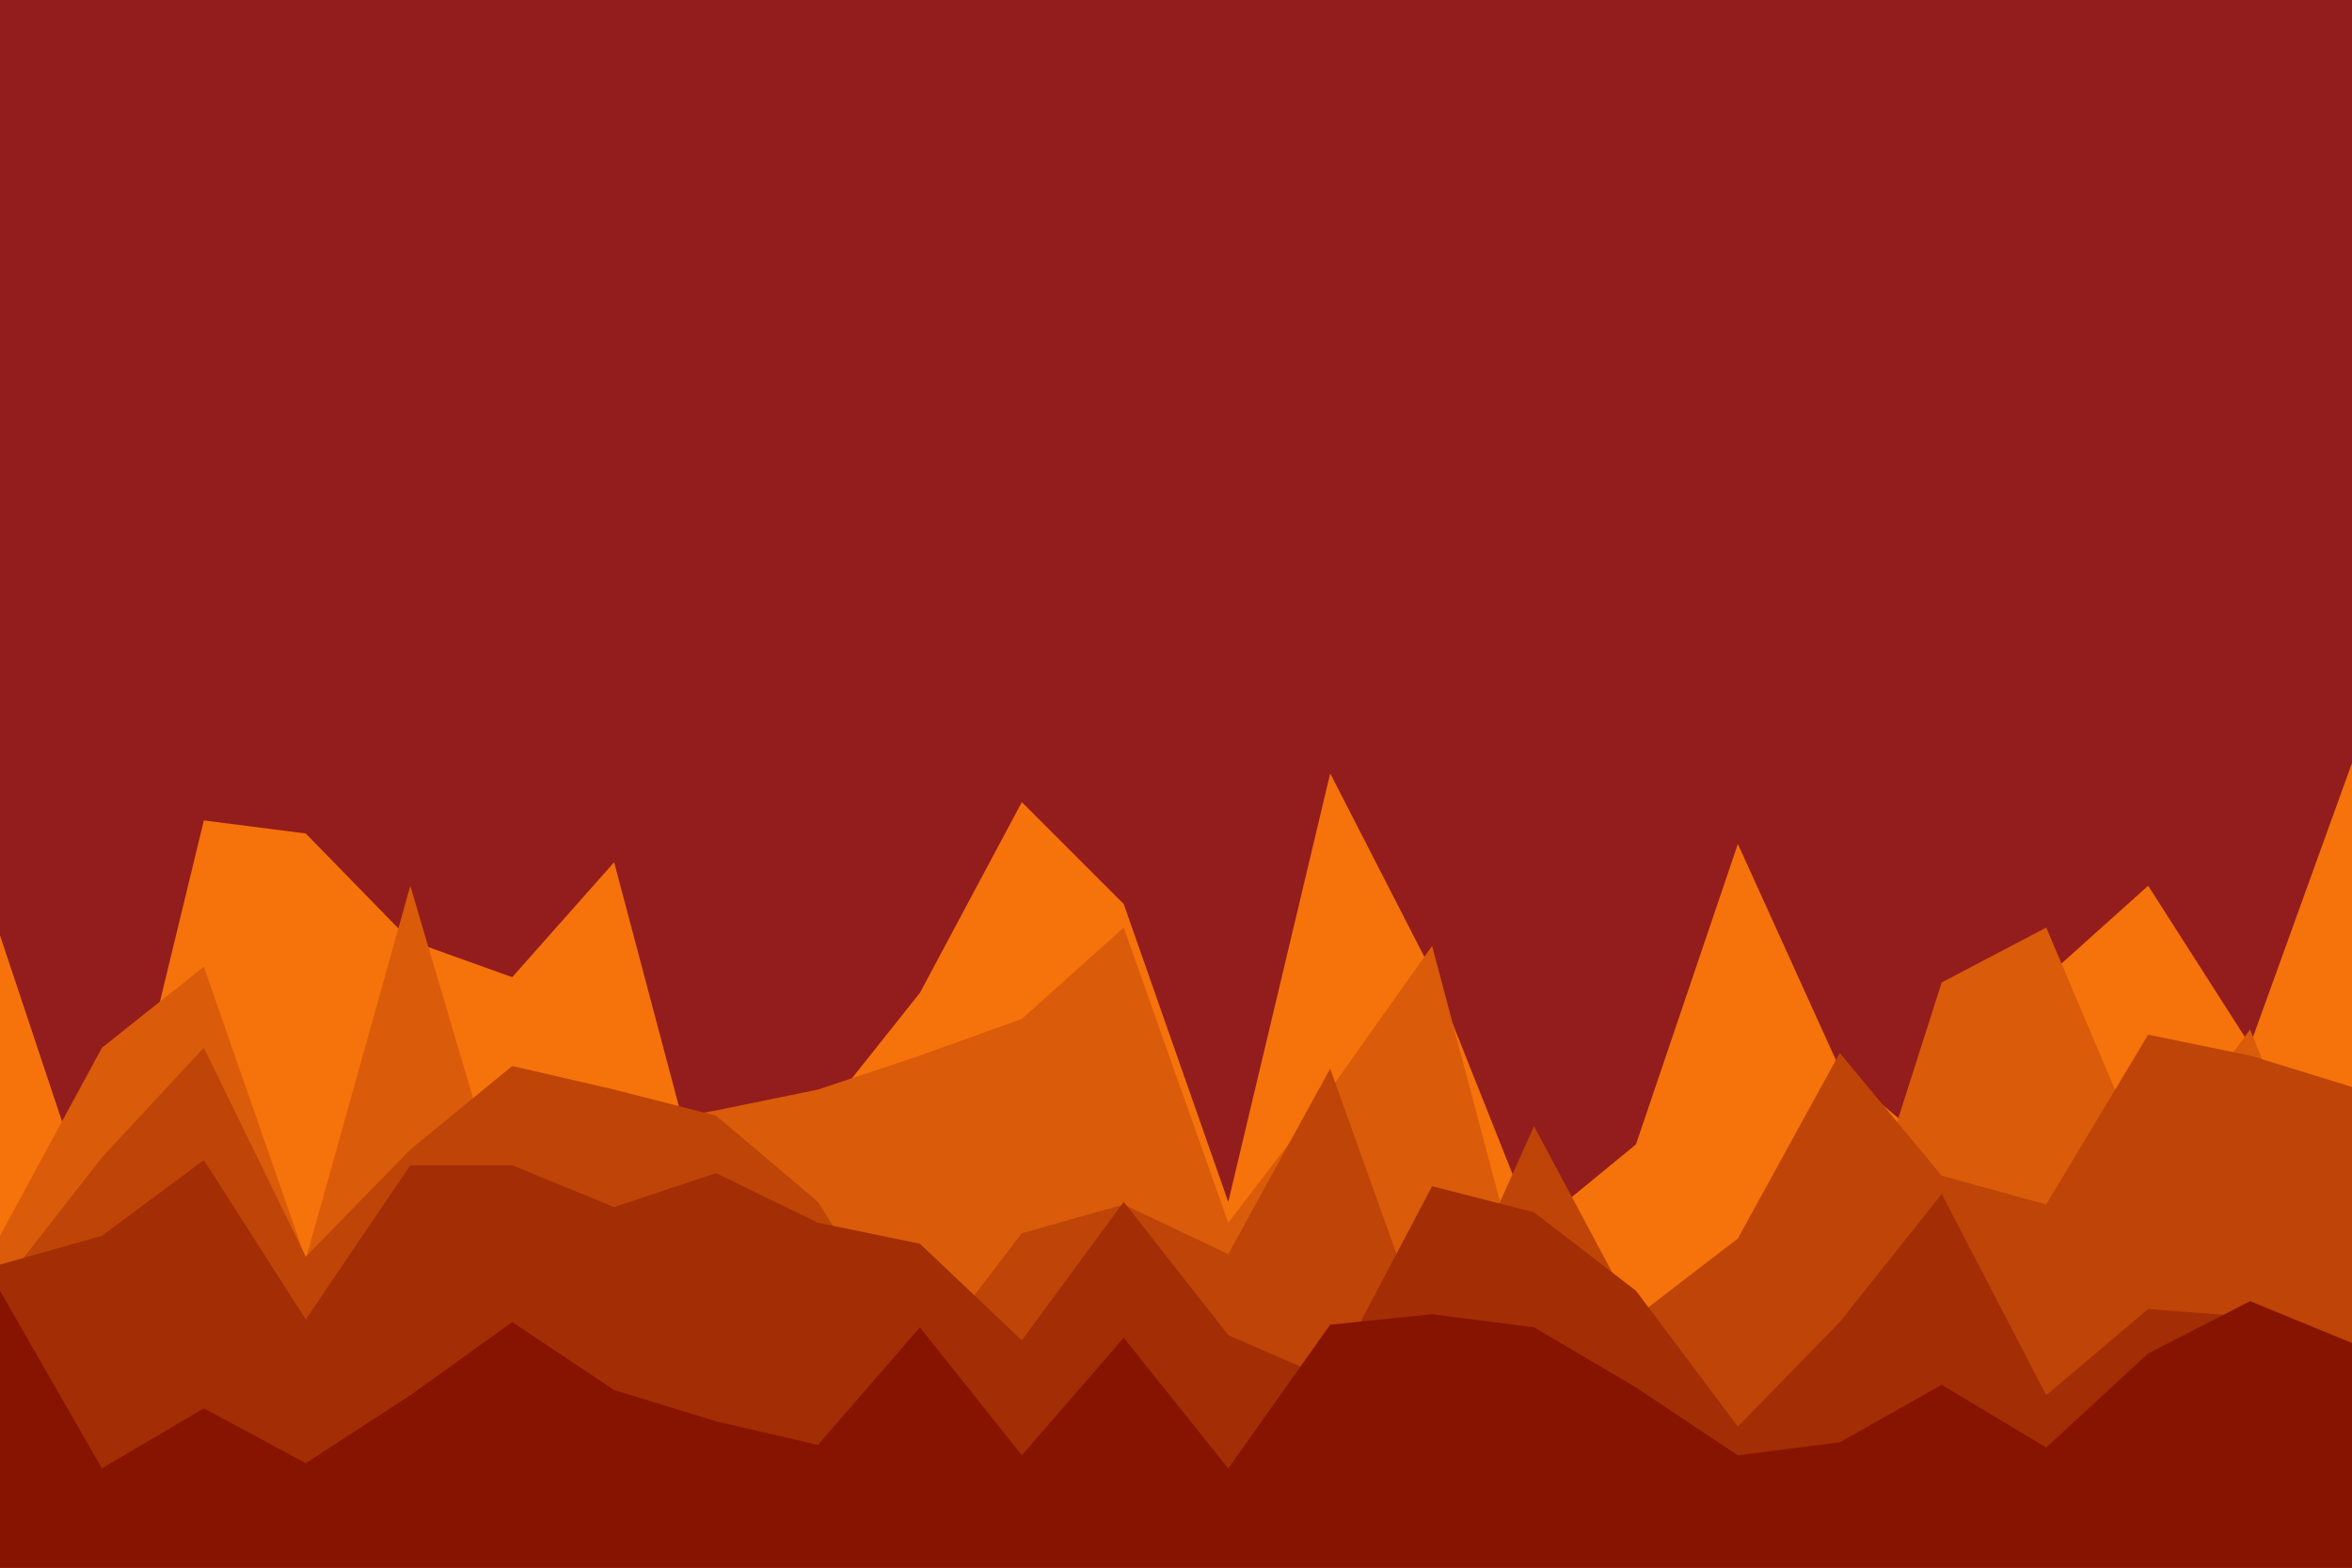 <svg id="visual" viewBox="0 0 900 600" width="900" height="600" xmlns="http://www.w3.org/2000/svg" xmlns:xlink="http://www.w3.org/1999/xlink" version="1.1"><rect x="0" y="0" width="900" height="600" fill="#931C1C"></rect><path d="M0 358L39 475L78 314L117 319L157 360L196 374L235 330L274 477L313 429L352 380L391 307L430 346L470 460L509 296L548 372L587 470L626 438L665 323L704 409L743 442L783 374L822 339L861 400L900 292L900 601L861 601L822 601L783 601L743 601L704 601L665 601L626 601L587 601L548 601L509 601L470 601L430 601L391 601L352 601L313 601L274 601L235 601L196 601L157 601L117 601L78 601L39 601L0 601Z" fill="#f5730a"></path><path d="M0 473L39 401L78 370L117 482L157 339L196 471L235 432L274 425L313 417L352 404L391 390L430 355L470 468L509 417L548 362L587 509L626 505L665 490L704 498L743 376L783 355L822 447L861 394L900 490L900 601L861 601L822 601L783 601L743 601L704 601L665 601L626 601L587 601L548 601L509 601L470 601L430 601L391 601L352 601L313 601L274 601L235 601L196 601L157 601L117 601L78 601L39 601L0 601Z" fill="#da5b09"></path><path d="M0 493L39 443L78 401L117 481L157 440L196 408L235 417L274 427L313 460L352 523L391 472L430 461L470 480L509 409L548 518L587 431L626 504L665 474L704 403L743 450L783 461L822 396L861 404L900 416L900 601L861 601L822 601L783 601L743 601L704 601L665 601L626 601L587 601L548 601L509 601L470 601L430 601L391 601L352 601L313 601L274 601L235 601L196 601L157 601L117 601L78 601L39 601L0 601Z" fill="#be4407"></path><path d="M0 484L39 473L78 444L117 505L157 446L196 446L235 462L274 449L313 468L352 476L391 513L430 460L470 511L509 528L548 454L587 464L626 494L665 546L704 506L743 457L783 534L822 501L861 504L900 521L900 601L861 601L822 601L783 601L743 601L704 601L665 601L626 601L587 601L548 601L509 601L470 601L430 601L391 601L352 601L313 601L274 601L235 601L196 601L157 601L117 601L78 601L39 601L0 601Z" fill="#a32d04"></path><path d="M0 494L39 562L78 539L117 560L157 534L196 506L235 532L274 544L313 553L352 508L391 557L430 512L470 562L509 507L548 503L587 508L626 531L665 557L704 552L743 530L783 554L822 518L861 498L900 514L900 601L861 601L822 601L783 601L743 601L704 601L665 601L626 601L587 601L548 601L509 601L470 601L430 601L391 601L352 601L313 601L274 601L235 601L196 601L157 601L117 601L78 601L39 601L0 601Z" fill="#871400"></path></svg>